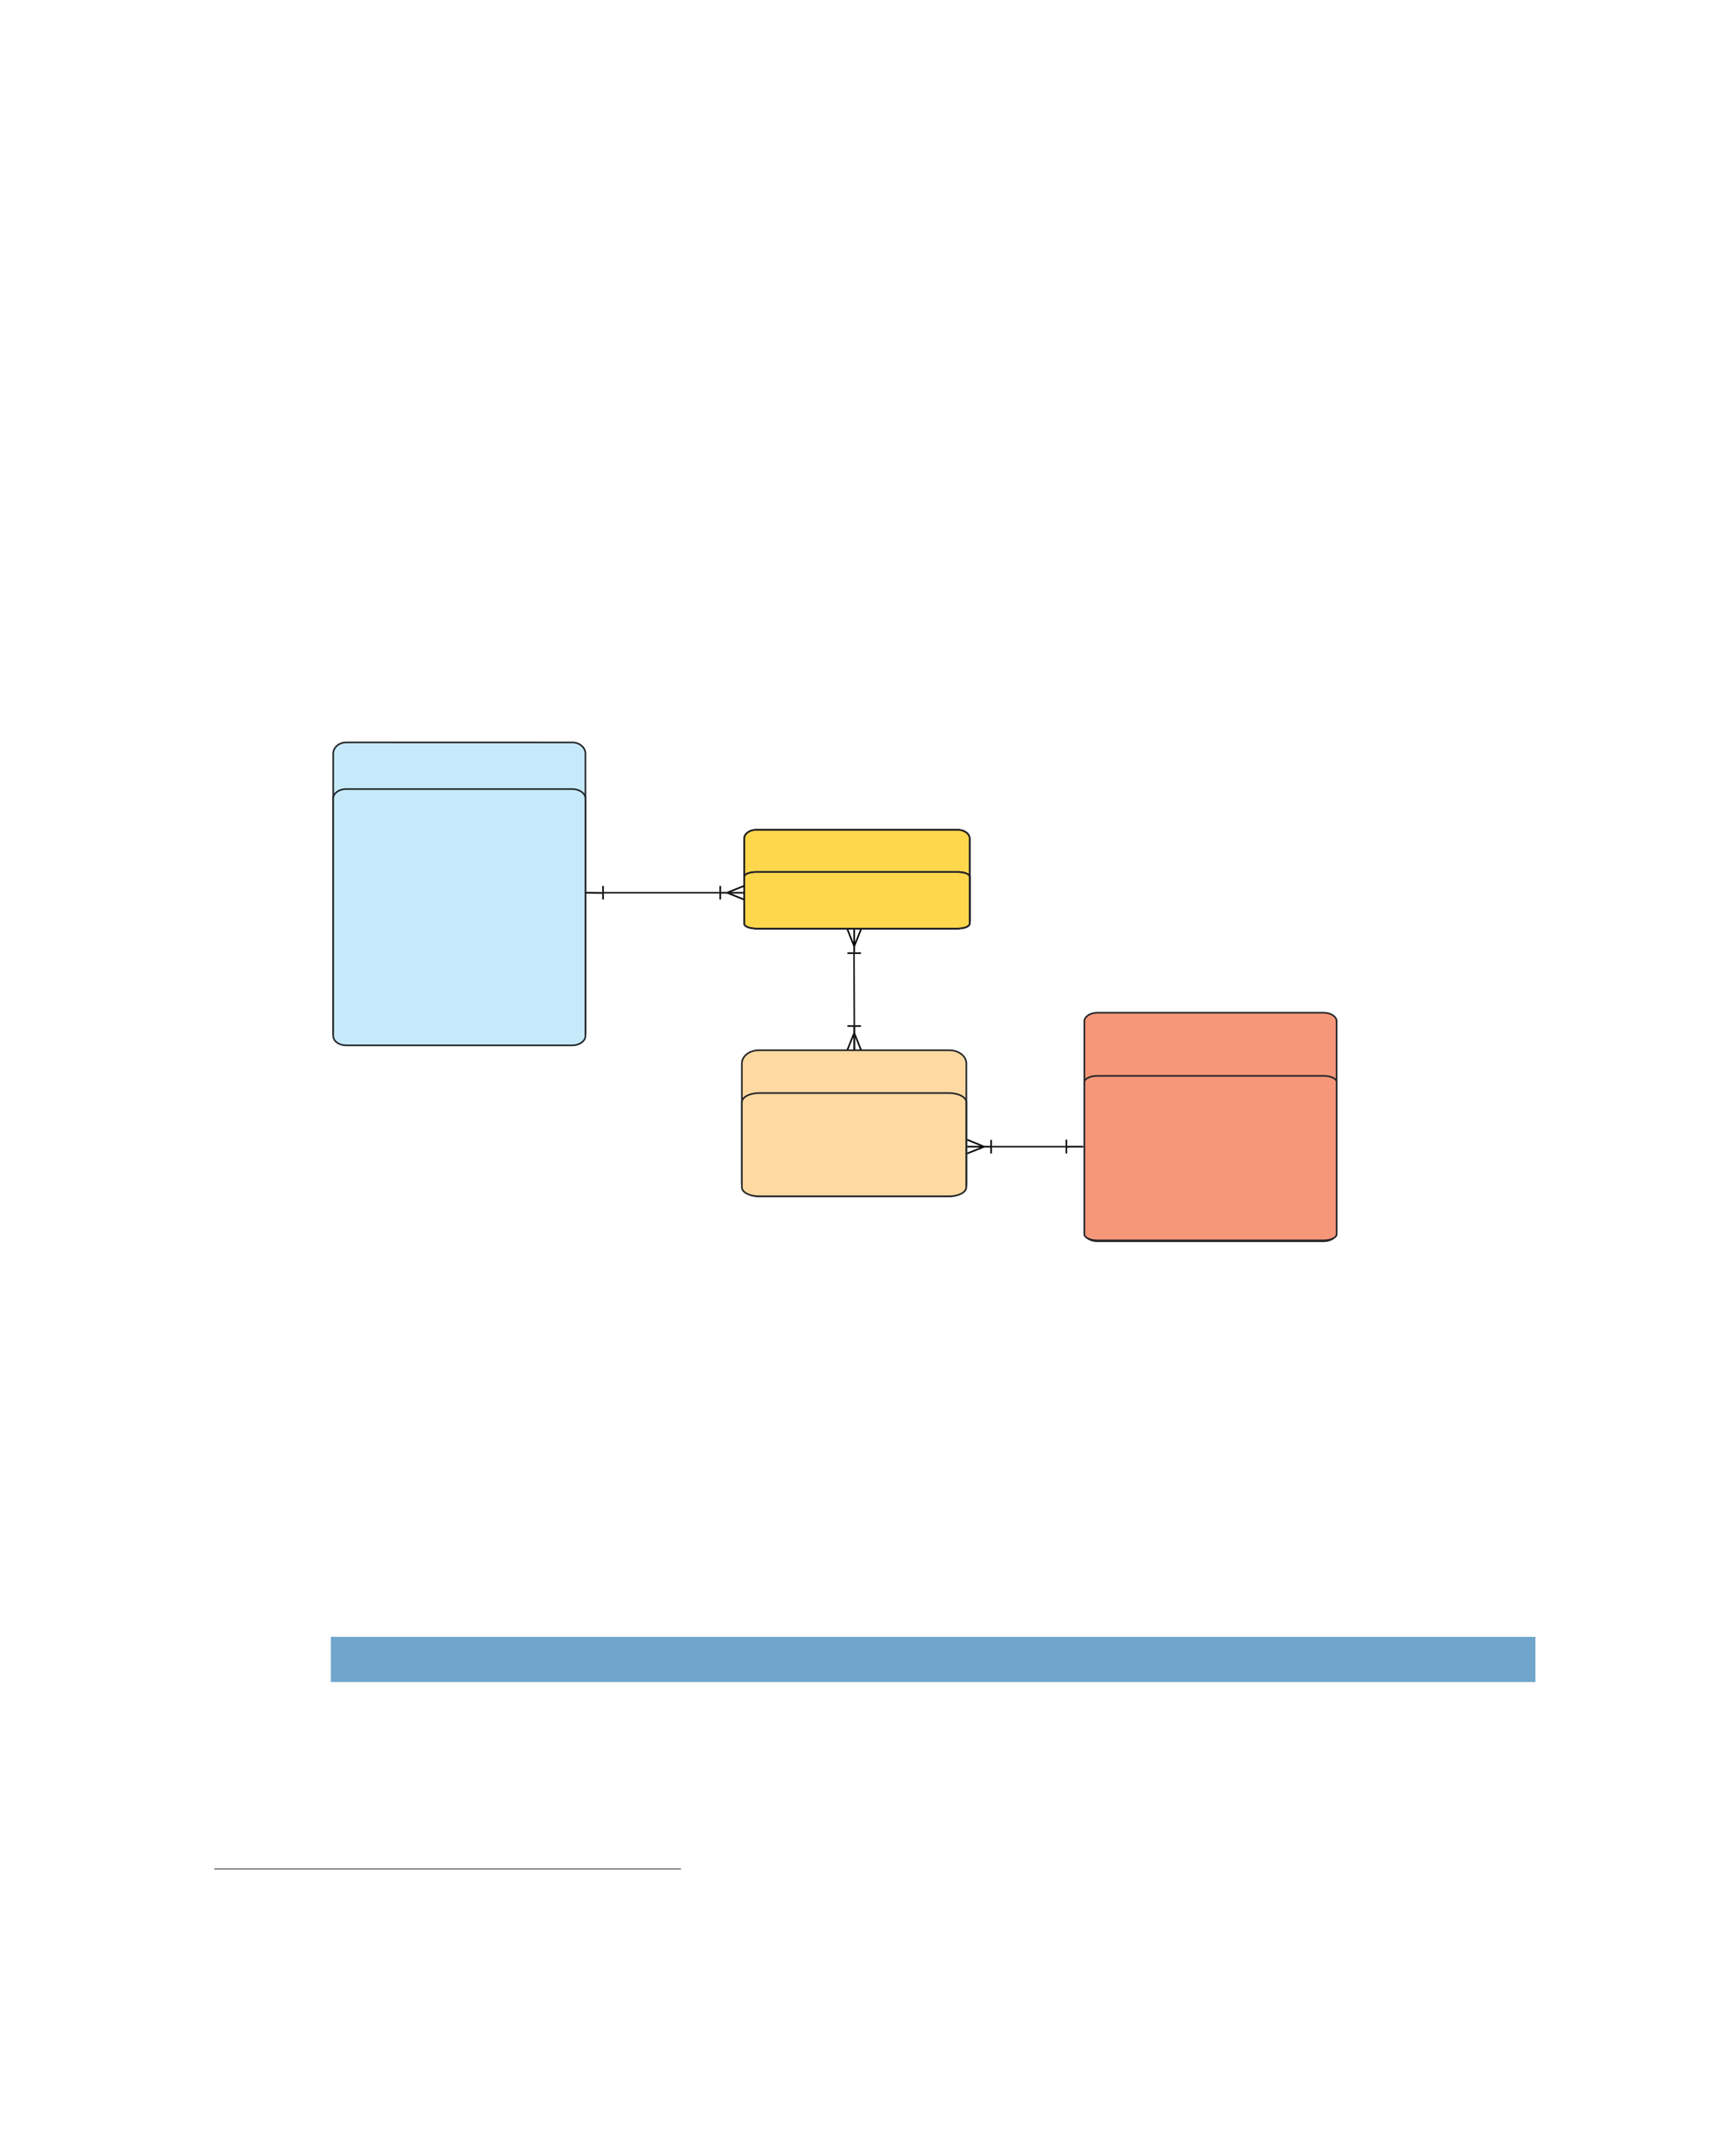 <?xml version="1.0" encoding="UTF-8" standalone="no"?>
<!DOCTYPE svg PUBLIC "-//W3C//DTD SVG 1.1//EN"
"http://www.w3.org/Graphics/SVG/1.1/DTD/svg11.dtd">
<svg viewBox="0 0 811 1017" version="1.1" xmlns="http://www.w3.org/2000/svg" xmlns:xlink="http://www.w3.org/1999/xlink">
<defs>
<style type="text/css"><![CDATA[
.g0_58{
fill: #000;
}
.g1_58{
fill: #70A6CC;
}
.g2_58{
fill: #FED74D;
}
.g3_58{
fill: none;
stroke: #211E1E;
stroke-width: 0.759;
stroke-miterlimit: 10;
}
.g4_58{
fill: none;
stroke: #222326;
stroke-width: 0.759;
}
.g5_58{
fill: #F6977A;
}
.g6_58{
fill: #FED9A1;
}
.g7_58{
fill: #C6EAFA;
}
.g8_58{
fill: none;
stroke: #040504;
stroke-width: 0.759;
stroke-miterlimit: 20;
}
]]></style>
</defs>
<path d="M101.1,881.7v-.3Z" class="g0_58"/>
<path d="M101.1,881.7H321.3v-.3H101.1Z" class="g0_58"/>
<path d="M156.1,793.4H724.4V772.1H156.1Z" class="g1_58"/>
<path d="M351.1,433.8c0,2.3,2.5,4.2,5.7,4.2h95c3.2,0,5.7,-1.9,5.7,-4.2V395.6c0,-2.3,-2.5,-4.2,-5.7,-4.2h-95c-3.2,0,-5.7,1.9,-5.7,4.2v38.2Z" class="g2_58"/>
<path d="M351.1,433.8c0,2.3,2.5,4.2,5.7,4.2h95c3.2,0,5.7,-1.9,5.7,-4.2V395.6c0,-2.3,-2.5,-4.2,-5.7,-4.2h-95c-3.2,0,-5.7,1.9,-5.7,4.2v38.2Z" class="g3_58"/>
<path d="M351.1,433.8c0,2.3,2.5,4.2,5.7,4.2h95c3.2,0,5.7,-1.9,5.7,-4.2V395.6c0,-2.3,-2.5,-4.2,-5.7,-4.2h-95c-3.2,0,-5.7,1.9,-5.7,4.2v38.2Z" class="g4_58"/>
<path d="M351.1,435.7c0,1.3,2.5,2.3,5.7,2.3h95c3.2,0,5.7,-1,5.7,-2.3V413.6c0,-1.3,-2.5,-2.3,-5.7,-2.3h-95c-3.2,0,-5.7,1,-5.7,2.3v22.1Z" class="g2_58"/>
<path d="M351.1,435.7c0,1.3,2.5,2.3,5.7,2.3h95c3.2,0,5.7,-1,5.7,-2.3V413.6c0,-1.3,-2.5,-2.3,-5.7,-2.3h-95c-3.2,0,-5.7,1,-5.7,2.3v22.1Z" class="g3_58"/>
<path d="M351.1,435.7c0,1.3,2.5,2.3,5.7,2.3h95c3.2,0,5.7,-1,5.7,-2.3V413.6c0,-1.3,-2.5,-2.3,-5.7,-2.3h-95c-3.2,0,-5.7,1,-5.7,2.3v22.1Z" class="g4_58"/>
<path d="M511.6,581.7c0,2.2,2.8,4,6.1,4H624.5c3.3,0,6.1,-1.8,6.1,-4V481.8c0,-2.2,-2.8,-4,-6.1,-4H517.7c-3.3,0,-6.1,1.8,-6.1,4v99.9Z" class="g5_58"/>
<path d="M511.6,581.5c0,2.2,2.8,4,6.1,4H624.5c3.3,0,6.1,-1.8,6.1,-4V481.7c0,-2.2,-2.8,-4,-6.1,-4H517.7c-3.3,0,-6.1,1.8,-6.1,4v99.8Z" class="g4_58"/>
<path d="M511.6,582.4c0,1.6,2.8,2.9,6.1,2.9H624.5c3.3,0,6.1,-1.3,6.1,-2.9v-72c0,-1.6,-2.8,-2.9,-6.1,-2.9H517.7c-3.3,0,-6.1,1.3,-6.1,2.9v72Z" class="g5_58"/>
<path d="M511.6,582.2c0,1.6,2.8,2.9,6.1,2.9H624.5c3.3,0,6.1,-1.3,6.1,-2.9V510.4c0,-1.6,-2.8,-2.9,-6.1,-2.9H517.7c-3.3,0,-6.1,1.3,-6.1,2.9v71.8Z" class="g4_58"/>
<path d="M349.7,558.2c0,3.4,3.5,6.1,7.9,6.1h89.9c4.4,0,8,-2.7,8,-6.1V501.6c0,-3.4,-3.6,-6.2,-8,-6.2H357.6c-4.4,0,-7.9,2.8,-7.9,6.2v56.6Z" class="g6_58"/>
<path d="M350,558.2c0,3.4,3.6,6.1,8,6.1h89.9c4.4,0,8,-2.7,8,-6.1V501.6c0,-3.4,-3.6,-6.2,-8,-6.2H358c-4.4,0,-8,2.8,-8,6.2v56.6Z" class="g4_58"/>
<path d="M349.7,560c0,2.4,3.5,4.3,7.9,4.3h89.9c4.4,0,8,-1.9,8,-4.3V519.9c0,-2.3,-3.6,-4.3,-8,-4.3H357.6c-4.4,0,-7.9,2,-7.9,4.3V560Z" class="g6_58"/>
<path d="M350,560c0,2.4,3.6,4.3,8,4.3h89.9c4.4,0,8,-1.9,8,-4.3V519.9c0,-2.3,-3.6,-4.3,-8,-4.3H358c-4.4,0,-8,2,-8,4.3V560Z" class="g4_58"/>
<path d="M157.2,487.2c0,2.9,2.7,5.3,6.1,5.3H270c3.4,0,6.2,-2.4,6.2,-5.3V355.6c0,-3,-2.8,-5.3,-6.2,-5.3H163.3c-3.4,0,-6.1,2.3,-6.1,5.3V487.2Z" class="g7_58"/>
<path d="M157.2,486.9c0,2.9,2.7,5.3,6.1,5.3H270c3.4,0,6.2,-2.4,6.2,-5.3V355.5c0,-2.9,-2.8,-5.3,-6.2,-5.3H163.3c-3.4,0,-6.1,2.4,-6.1,5.3V486.9Z" class="g4_58"/>
<path d="M157.2,488.9c0,2.5,2.7,4.5,6.1,4.5H270c3.4,0,6.2,-2,6.2,-4.5V376.8c0,-2.5,-2.8,-4.6,-6.2,-4.6H163.3c-3.4,0,-6.1,2.1,-6.1,4.6V488.9Z" class="g7_58"/>
<path d="M157.2,488.6c0,2.5,2.7,4.5,6.1,4.5H270c3.4,0,6.2,-2,6.2,-4.5V376.7c0,-2.5,-2.8,-4.5,-6.2,-4.5H163.3c-3.4,0,-6.1,2,-6.1,4.5V488.6Z" class="g4_58"/>
<path d="M339.8,424.3v-6.4m11.2,6.4l-8,-3.2l8,-3.2m0,3.2H339.8m-55.3,-3.2v6.4m-8.1,-3.2l8.1,.1" class="g8_58"/>
<path d="M284.1,421.1H351" class="g3_58"/>
<path d="M406.2,449.6h-6.4m6.4,-11.2l-3.2,8l-3.2,-8m3.2,0v11.2M399.8,484h6.4m-6.4,11.2l3.2,-8l3.2,8m-3.2,0V484" class="g8_58"/>
<path d="M403.1,495.2l-.2,-46.1" class="g3_58"/>
<path d="M467.6,537.7v6.4m-11.3,-6.5l8,3.3l-8,3.2m0,-3.2h11.3m35.5,3.2v-6.5m8,3.3h-8" class="g8_58"/>
<path d="M467.6,540.9h36.7" class="g3_58"/>
</svg>